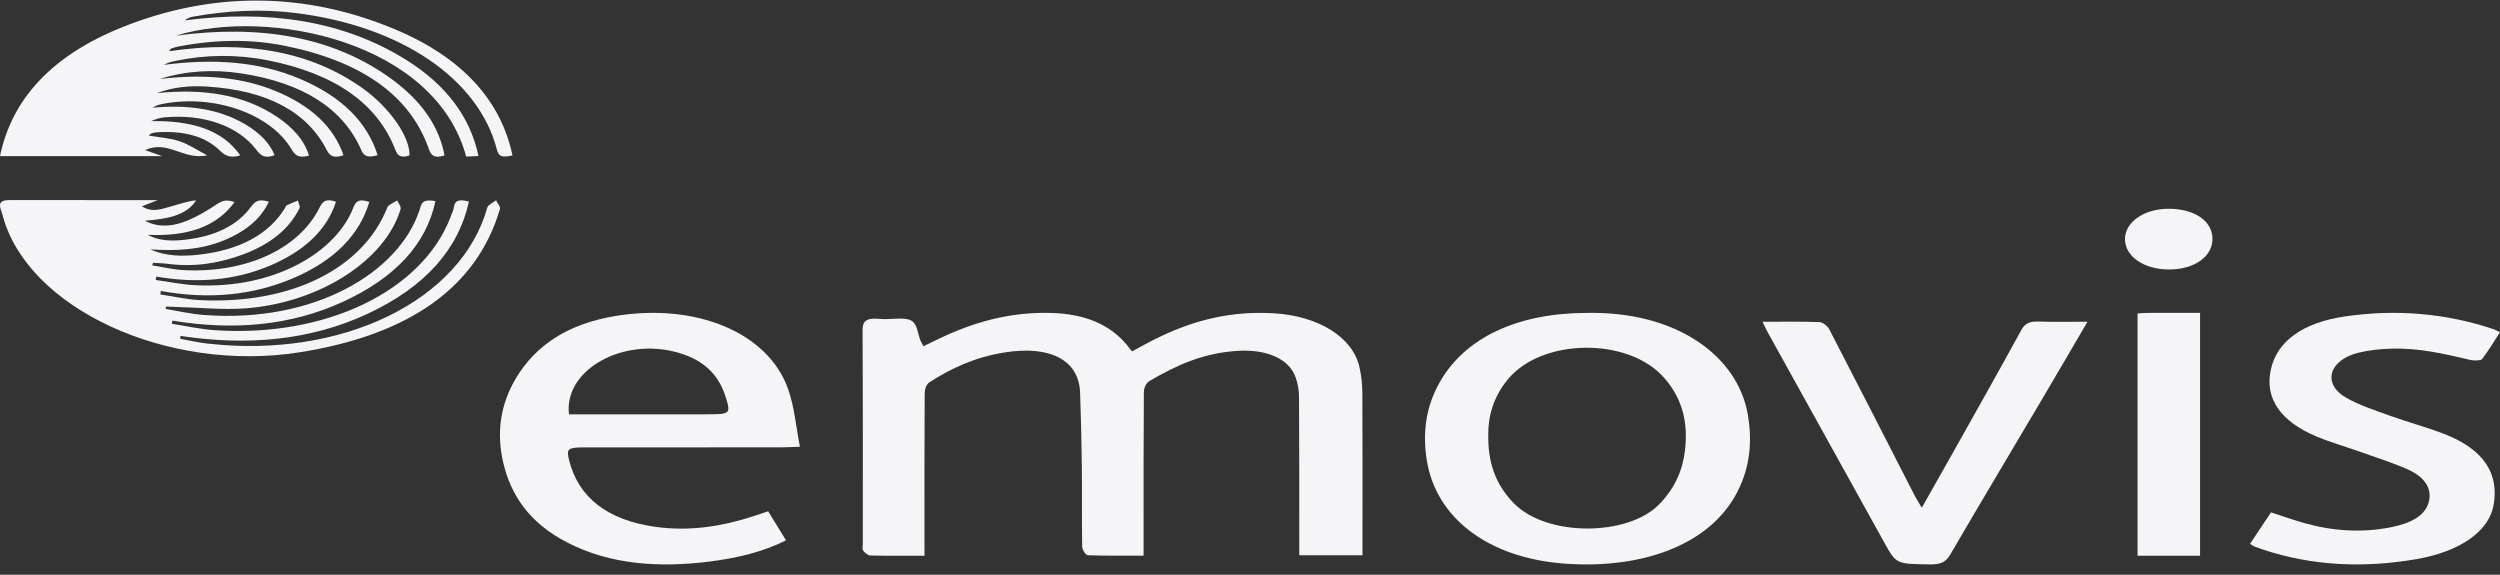 <svg width="87" height="20" viewBox="0 0 87 20" fill="none" xmlns="http://www.w3.org/2000/svg">
<rect x="0" y="0" width="87" height="20" fill="#333333" stroke="none"/>
<g clip-path="url(#clip0_626_15601)">
<path fill-rule="evenodd" clip-rule="evenodd" d="M47.414 19.324H45.215C45.215 19.193 45.215 19.068 45.215 18.943C45.214 17.23 45.217 15.517 45.206 13.803C45.205 13.578 45.163 13.348 45.087 13.13C44.867 12.495 44.1 12.164 43.152 12.206C41.883 12.262 40.918 12.725 40.001 13.259C39.867 13.337 39.807 13.522 39.806 13.658C39.793 15.404 39.797 17.15 39.797 18.896V19.336C39.129 19.336 38.493 19.346 37.86 19.322C37.782 19.319 37.661 19.129 37.66 19.025C37.644 18.093 37.658 17.16 37.648 16.228C37.638 15.372 37.618 14.516 37.587 13.661C37.547 12.538 36.558 12.012 34.965 12.264C33.941 12.425 33.097 12.815 32.347 13.302C32.217 13.386 32.18 13.574 32.179 13.714C32.168 15.449 32.172 17.184 32.172 18.919V19.339C31.508 19.339 30.901 19.346 30.294 19.331C30.204 19.328 30.09 19.232 30.04 19.162C29.996 19.1 30.026 19.013 30.026 18.937C30.025 16.465 30.032 13.992 30.017 11.52C30.015 11.211 30.093 11.05 30.604 11.097C30.974 11.132 31.451 11.024 31.7 11.15C31.934 11.268 31.93 11.61 32.032 11.852C32.054 11.903 32.087 11.952 32.14 12.047C32.337 11.951 32.509 11.866 32.684 11.783C33.856 11.226 35.111 10.85 36.577 10.89C37.764 10.923 38.628 11.296 39.212 12C39.266 12.065 39.316 12.131 39.394 12.229C39.56 12.139 39.703 12.061 39.847 11.983C41.167 11.27 42.593 10.795 44.341 10.903C45.877 10.998 47.081 11.727 47.312 12.789C47.378 13.087 47.409 13.391 47.41 13.693C47.419 15.428 47.414 17.163 47.414 18.897V19.324Z" fill="#F5F5F7"/>
<path fill-rule="evenodd" clip-rule="evenodd" d="M0 5.433C0.407 3.462 1.784 1.939 4.247 0.95C7.389 -0.312 10.618 -0.288 13.728 1.012C16.119 2.011 17.435 3.519 17.835 5.41C17.497 5.482 17.357 5.461 17.297 5.224C16.668 2.752 13.97 0.914 10.302 0.454C9.089 0.301 7.885 0.369 6.697 0.583C6.602 0.6 6.517 0.645 6.428 0.71C9.328 0.333 11.927 0.709 14.128 2.079C15.528 2.951 16.366 4.072 16.651 5.429C16.504 5.436 16.361 5.443 16.223 5.449C15.143 1.44 9.34 0.252 6.118 1.242C9.04 0.848 11.609 1.263 13.661 2.775C14.666 3.516 15.285 4.397 15.47 5.411C15.059 5.534 14.986 5.36 14.918 5.168C14.263 3.32 12.581 2.131 9.903 1.592C8.677 1.345 7.445 1.383 6.221 1.615C6.129 1.632 6.042 1.662 5.956 1.69C5.936 1.697 5.931 1.723 5.89 1.782C8.512 1.398 10.797 1.759 12.652 3.095C13.576 3.761 14.278 4.784 14.249 5.411C13.916 5.517 13.829 5.396 13.75 5.194C13.125 3.595 11.641 2.553 9.297 2.095C8.23 1.886 7.153 1.899 6.087 2.122C5.956 2.149 5.83 2.187 5.706 2.257C7.381 2.038 8.979 2.122 10.447 2.748C11.901 3.367 12.78 4.254 13.141 5.399C12.787 5.503 12.664 5.432 12.568 5.213C11.94 3.78 10.546 2.881 8.394 2.554C7.434 2.408 6.479 2.459 5.562 2.748C6.981 2.583 8.344 2.651 9.593 3.169C10.839 3.685 11.621 4.432 11.954 5.403C11.627 5.515 11.481 5.437 11.376 5.231C10.69 3.884 9.288 3.142 7.201 3.012C6.605 2.975 6.012 3.031 5.458 3.242C7.059 3.073 8.486 3.284 9.653 4.074C10.204 4.447 10.594 4.885 10.753 5.415C10.38 5.519 10.263 5.393 10.145 5.194C9.406 3.948 7.428 3.263 5.634 3.621C5.521 3.643 5.416 3.682 5.312 3.748C6.519 3.637 7.614 3.779 8.54 4.329C9.025 4.618 9.384 4.969 9.557 5.403C9.2 5.53 9.066 5.403 8.924 5.216C8.284 4.377 7.081 3.957 5.711 4.085C5.562 4.099 5.42 4.144 5.259 4.215C6.663 4.191 7.743 4.514 8.362 5.408C7.993 5.519 7.821 5.404 7.65 5.238C7.109 4.713 6.339 4.542 5.43 4.607C5.369 4.611 5.309 4.631 5.253 4.65C5.229 4.658 5.217 4.682 5.18 4.719C5.544 4.781 5.923 4.806 6.242 4.913C6.567 5.021 6.834 5.209 7.213 5.407C6.358 5.579 5.86 4.86 5.047 5.223C5.254 5.296 5.414 5.352 5.644 5.433H0Z" fill="#F5F5F7"/>
<path fill-rule="evenodd" clip-rule="evenodd" d="M5.134 8.171C5.551 8.398 6.017 8.392 6.47 8.339C7.49 8.22 8.268 7.843 8.736 7.194C8.87 7.01 9.003 6.906 9.355 7.021C9.073 7.63 8.522 8.076 7.734 8.388C6.956 8.697 6.11 8.738 5.233 8.678C5.759 8.92 6.348 8.928 6.919 8.863C8.338 8.703 9.355 8.16 9.923 7.232C9.941 7.202 9.948 7.16 9.98 7.144C10.104 7.084 10.237 7.034 10.366 6.979C10.386 7.072 10.457 7.177 10.418 7.256C10.072 7.954 9.425 8.488 8.495 8.841C7.664 9.156 6.779 9.306 5.824 9.18C5.661 9.158 5.492 9.157 5.325 9.146C5.316 9.176 5.306 9.206 5.297 9.236C5.66 9.292 6.02 9.38 6.387 9.4C8.553 9.514 10.393 8.669 11.113 7.24C11.21 7.048 11.3 6.885 11.693 7.02C11.379 7.997 10.595 8.74 9.375 9.253C8.155 9.765 6.83 9.868 5.439 9.625C5.432 9.664 5.425 9.703 5.419 9.743C5.873 9.805 6.323 9.901 6.781 9.925C9.519 10.069 11.691 8.798 12.299 7.217C12.38 7.006 12.49 6.905 12.853 7.027C12.51 8.173 11.643 9.064 10.211 9.678C8.782 10.29 7.233 10.423 5.595 10.126C5.59 10.166 5.586 10.206 5.581 10.246C6.041 10.314 6.498 10.423 6.963 10.445C10.14 10.598 12.646 9.343 13.482 7.212C13.518 7.119 13.706 7.055 13.824 6.977C13.866 7.077 13.967 7.186 13.94 7.277C13.419 9.045 11.136 10.533 8.556 10.73C7.761 10.79 6.943 10.703 6.135 10.683C6.018 10.68 5.9 10.673 5.783 10.668C5.775 10.696 5.767 10.724 5.759 10.751C6.203 10.823 6.642 10.927 7.093 10.961C10.931 11.254 13.892 9.488 14.603 7.3C14.661 7.123 14.662 6.904 15.153 7C14.833 8.502 13.754 9.665 11.942 10.499C10.119 11.338 8.118 11.509 6 11.158C5.993 11.194 5.985 11.231 5.978 11.267C6.474 11.344 6.966 11.456 7.468 11.49C11.332 11.754 14.698 10.13 15.682 7.545C15.725 7.429 15.783 7.314 15.798 7.196C15.829 6.965 15.997 6.928 16.319 7.014C15.953 8.676 14.794 9.988 12.79 10.921C10.805 11.846 8.611 12.044 6.28 11.69C6.278 11.724 6.277 11.758 6.275 11.791C6.581 11.846 6.883 11.917 7.194 11.953C11.887 12.497 16.054 10.47 16.961 7.216C16.986 7.125 17.159 7.053 17.263 6.972C17.311 7.075 17.423 7.187 17.396 7.279C16.603 9.973 14.276 11.655 10.413 12.262C5.805 12.985 0.939 10.718 0.091 7.49C0.069 7.405 0.032 7.321 0.011 7.235C-0.029 7.069 0.031 6.962 0.32 6.963C1.998 6.966 3.676 6.964 5.489 6.964C5.243 7.06 5.112 7.112 4.938 7.18C5.294 7.408 5.61 7.276 5.909 7.196C6.208 7.115 6.492 7.007 6.825 6.97C6.484 7.513 5.789 7.623 5.043 7.68C5.484 7.919 5.955 7.876 6.343 7.742C6.777 7.593 7.164 7.36 7.518 7.125C7.715 6.994 7.858 6.923 8.162 7.033C7.524 7.908 6.5 8.236 5.134 8.171Z" fill="#F5F5F7"/>
<path fill-rule="evenodd" clip-rule="evenodd" d="M51.791 15.141C51.783 16.046 52.004 16.817 52.678 17.51C53.833 18.694 56.649 18.666 57.737 17.553C58.298 16.98 58.558 16.349 58.637 15.674C58.742 14.781 58.593 13.915 57.903 13.137C56.651 11.726 53.655 11.765 52.473 13.202C51.956 13.829 51.782 14.514 51.791 15.141ZM55.239 10.889C58.364 10.833 60.468 12.399 60.821 14.412C60.984 15.342 60.91 16.247 60.452 17.133C59.503 18.97 57.131 19.818 54.422 19.612C51.815 19.413 49.975 18.047 49.652 16.013C49.506 15.089 49.604 14.194 50.086 13.33C50.965 11.753 52.805 10.889 55.239 10.889Z" fill="#F5F5F7"/>
<path fill-rule="evenodd" clip-rule="evenodd" d="M19.801 14.418H20.348C21.741 14.418 23.134 14.418 24.527 14.418C25.416 14.418 25.439 14.415 25.258 13.829C25.028 13.085 24.518 12.466 23.37 12.215C21.508 11.808 19.619 12.946 19.801 14.418ZM26.732 17.792C26.948 18.143 27.145 18.464 27.353 18.804C26.546 19.209 25.641 19.423 24.684 19.543C22.916 19.764 21.236 19.645 19.754 18.886C18.393 18.189 17.773 17.203 17.514 16.104C17.275 15.084 17.395 14.073 17.986 13.111C18.635 12.054 19.712 11.282 21.395 11C24.219 10.527 26.732 11.576 27.424 13.534C27.65 14.174 27.699 14.844 27.838 15.547C27.519 15.557 27.332 15.568 27.145 15.568C24.879 15.569 22.612 15.568 20.345 15.569C19.759 15.569 19.706 15.614 19.803 16.009C20.123 17.303 21.13 18.101 22.811 18.335C24.029 18.504 25.18 18.308 26.279 17.944C26.408 17.901 26.537 17.858 26.732 17.792Z" fill="#F5F5F7"/>
<path fill-rule="evenodd" clip-rule="evenodd" d="M78.301 18.926C78.543 18.562 78.781 18.206 79.031 17.83C79.421 17.957 79.783 18.086 80.158 18.194C81.156 18.48 82.185 18.554 83.23 18.343C83.872 18.213 84.393 17.961 84.521 17.471C84.651 16.974 84.352 16.577 83.753 16.318C83.204 16.081 82.608 15.894 82.03 15.688C81.565 15.523 81.077 15.383 80.63 15.197C79.349 14.664 78.803 13.854 79.027 12.852C79.25 11.851 80.172 11.222 81.602 11.012C83.379 10.751 85.108 10.901 86.752 11.448C86.823 11.472 86.885 11.507 87.001 11.559C86.796 11.874 86.605 12.195 86.373 12.501C86.338 12.547 86.096 12.556 85.977 12.528C85.073 12.314 84.168 12.101 83.197 12.134C82.821 12.146 82.432 12.187 82.079 12.273C81.043 12.526 80.802 13.357 81.648 13.842C82.093 14.097 82.636 14.274 83.155 14.462C83.773 14.685 84.429 14.861 85.038 15.094C86.459 15.639 86.974 16.501 86.775 17.587C86.61 18.489 85.617 19.193 84.102 19.456C82.272 19.773 80.482 19.698 78.761 19.128C78.662 19.095 78.562 19.06 78.466 19.023C78.425 19.007 78.393 18.981 78.301 18.926Z" fill="#F5F5F7"/>
<path fill-rule="evenodd" clip-rule="evenodd" d="M72.646 11.195C72.094 12.137 71.579 13.021 71.058 13.902C69.995 15.7 68.921 17.495 67.87 19.297C67.725 19.545 67.558 19.649 67.155 19.642C65.988 19.622 65.991 19.635 65.577 18.887C64.226 16.448 62.872 14.01 61.521 11.572C61.46 11.462 61.41 11.348 61.336 11.197C62.034 11.197 62.677 11.184 63.317 11.209C63.439 11.214 63.605 11.356 63.658 11.458C64.659 13.389 65.645 15.324 66.636 17.257C66.692 17.365 66.76 17.47 66.878 17.67C67.287 16.947 67.644 16.319 67.997 15.69C68.783 14.289 69.575 12.889 70.343 11.483C70.465 11.258 70.624 11.179 70.959 11.19C71.492 11.209 72.026 11.195 72.646 11.195Z" fill="#F5F5F7"/>
<path fill-rule="evenodd" clip-rule="evenodd" d="M74.387 10.91C74.511 10.901 74.604 10.889 74.698 10.889C75.306 10.887 75.914 10.887 76.562 10.887V19.34H74.387V10.91Z" fill="#F5F5F7"/>
<path fill-rule="evenodd" clip-rule="evenodd" d="M76.994 8.307C76.998 8.929 76.366 9.377 75.484 9.378C74.608 9.379 73.948 8.923 73.949 8.317C73.951 7.731 74.607 7.271 75.451 7.265C76.359 7.258 76.991 7.685 76.994 8.307Z" fill="#F5F5F7"/>
</g>
<defs>
<clipPath id="clip0_626_15601">
<rect width="87" height="20" fill="white"/>
</clipPath>
</defs>
</svg>
